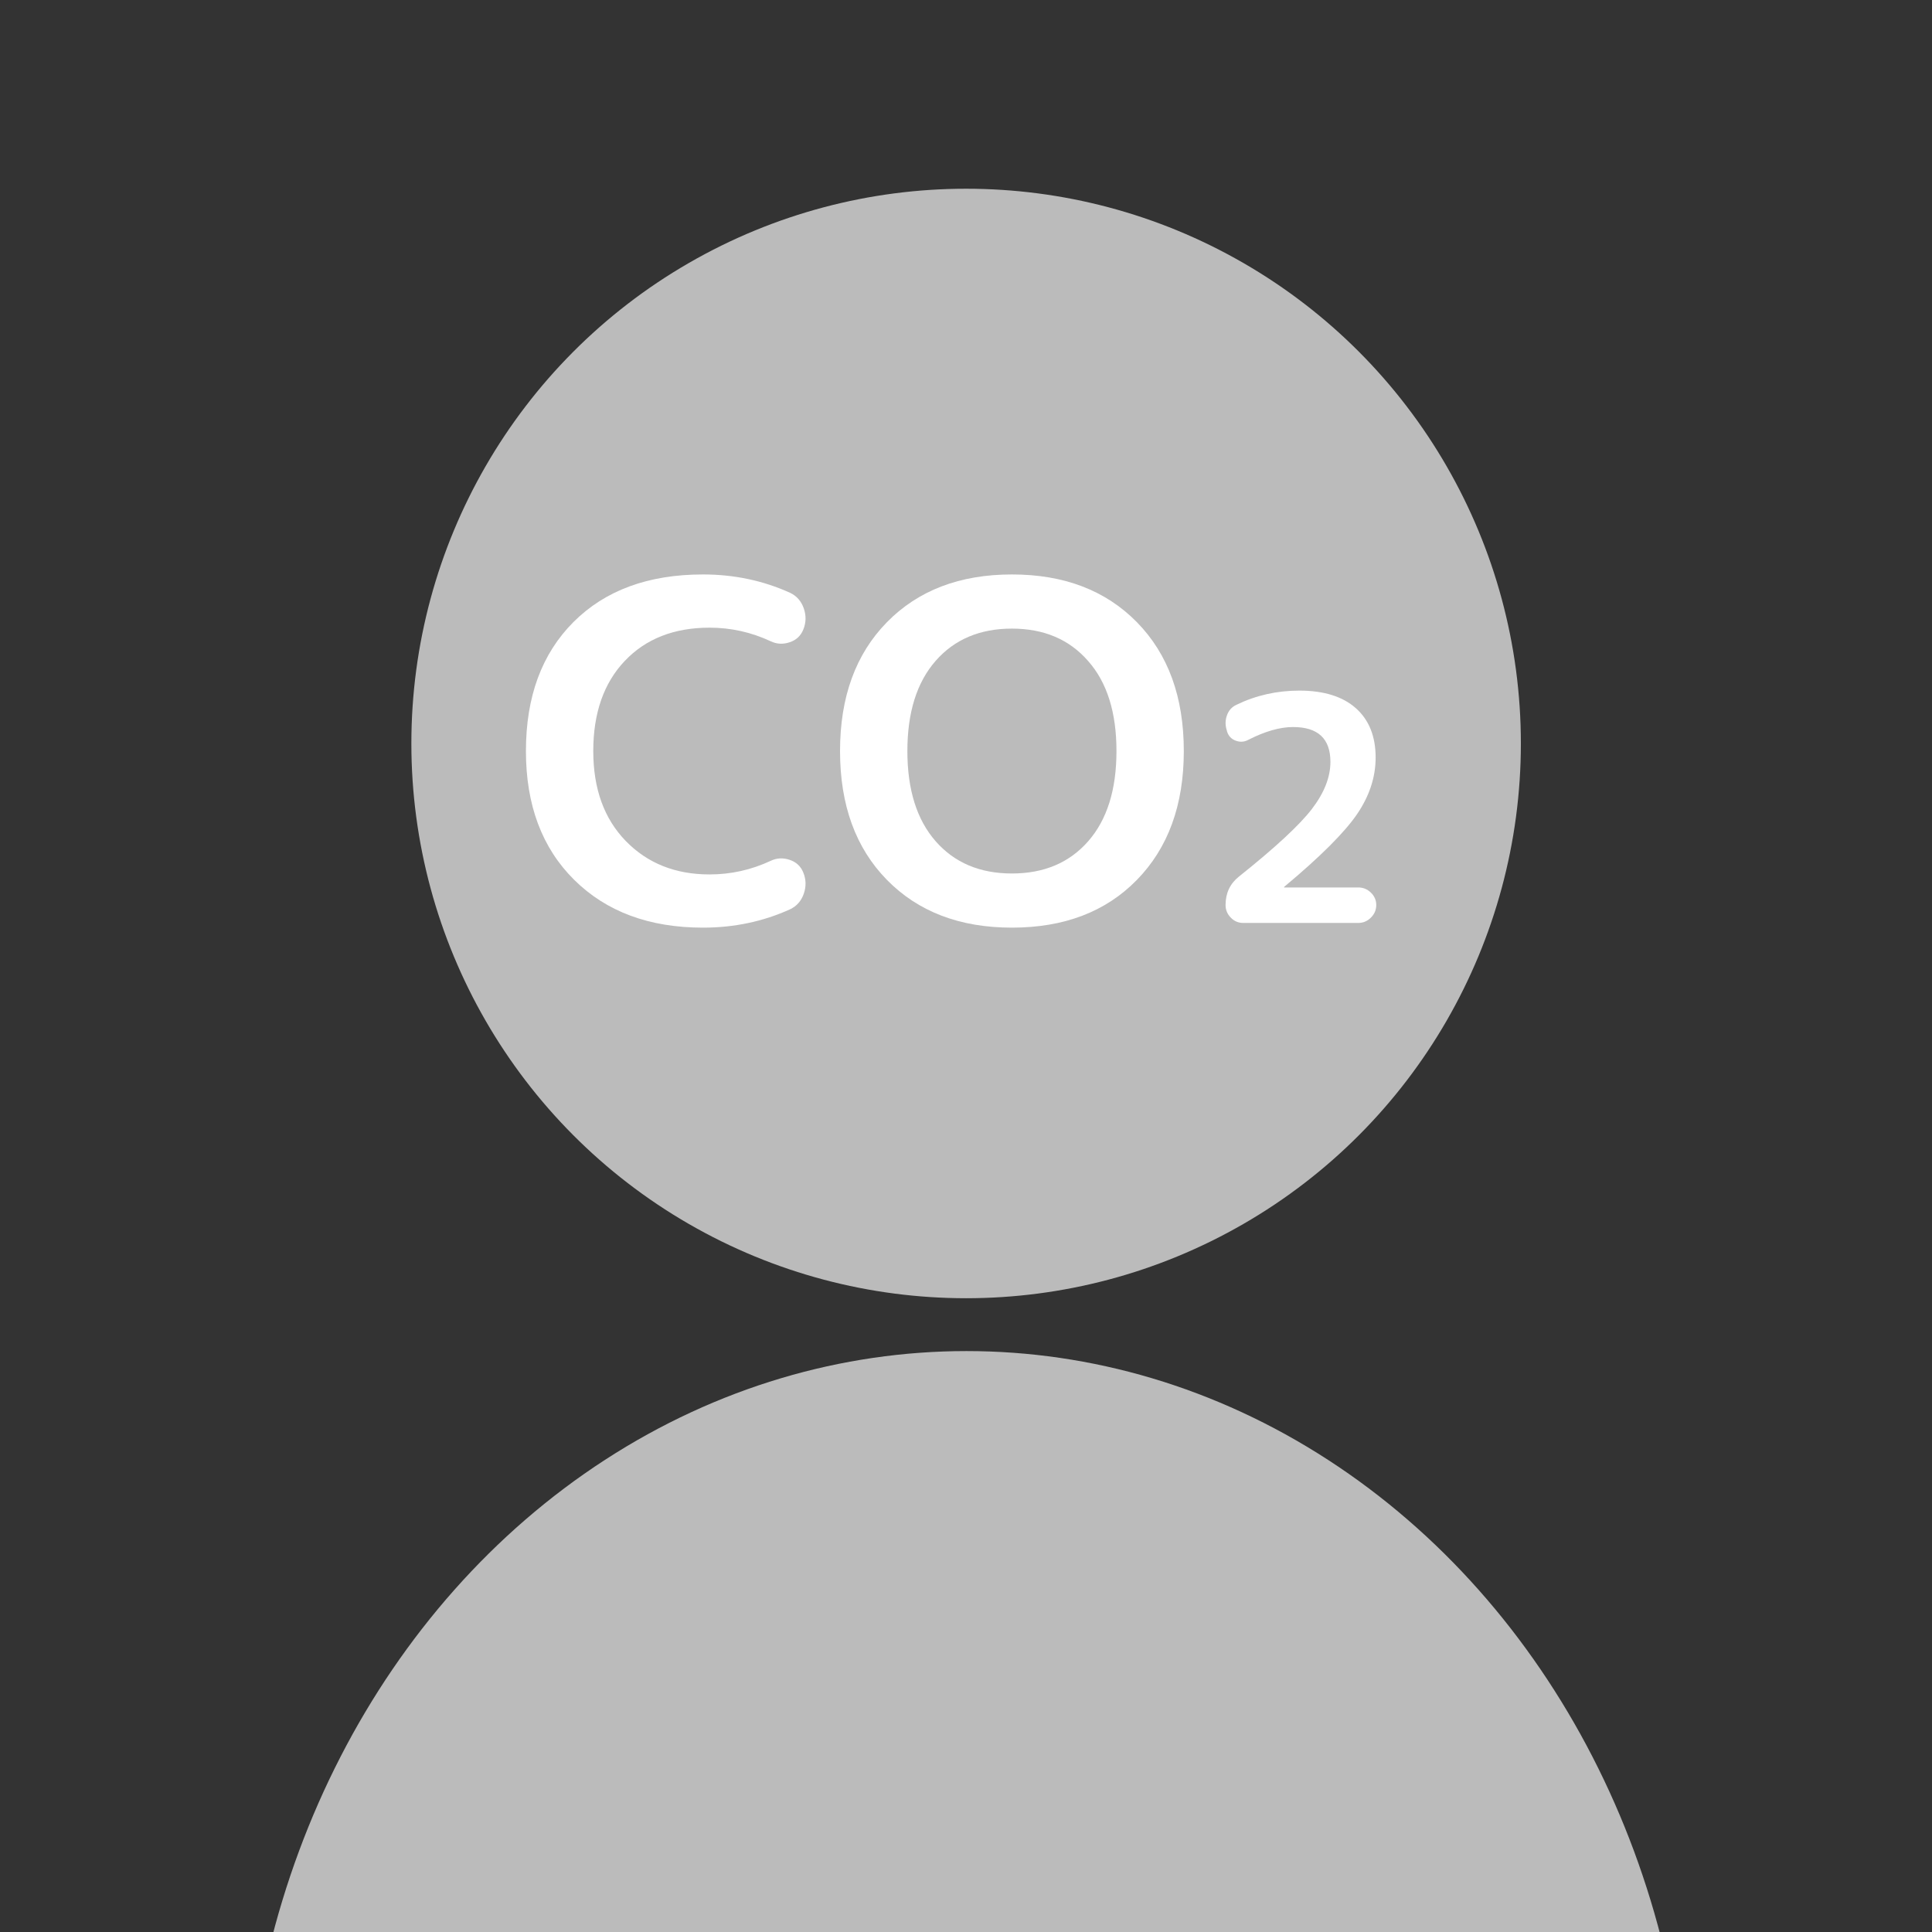 <?xml version="1.0" encoding="UTF-8" standalone="no"?>
<!DOCTYPE svg PUBLIC "-//W3C//DTD SVG 1.1//EN" "http://www.w3.org/Graphics/SVG/1.1/DTD/svg11.dtd">
<svg width="100%" height="100%" viewBox="0 0 256 256" version="1.1" xmlns="http://www.w3.org/2000/svg" xmlns:xlink="http://www.w3.org/1999/xlink" xml:space="preserve" xmlns:serif="http://www.serif.com/" style="fill-rule:evenodd;clip-rule:evenodd;stroke-linejoin:round;stroke-miterlimit:2;">
    <rect x="0" y="0" width="256" height="256" fill="#333333" stroke="none"/>
    <rect id="avatar" x="0" y="0" width="256" height="256" style="fill:none;"/>
    <clipPath id="_clip1">
        <rect id="avatar1" serif:id="avatar" x="0" y="0" width="256" height="256"/>
    </clipPath>
    <g clip-path="url(#_clip1)">
        <g transform="matrix(1.089,0,0,1.089,-21.722,-41.422)">
            <circle cx="137.5" cy="128.5" r="67.5" style="fill:rgb(187,187,187);"/>
        </g>
        <g transform="matrix(1.419,0,0,1.593,-67.046,81.852)">
            <circle cx="137.5" cy="128.5" r="67.5" style="fill:rgb(187,187,187);"/>
        </g>
        <g transform="matrix(5.2,0,0,5.2,-337.628,-291.257)">
            <path d="M82.842,79.649C81.474,79.649 80.38,79.243 79.56,78.431C78.74,77.619 78.33,76.525 78.33,75.149C78.33,73.765 78.734,72.669 79.542,71.861C80.35,71.053 81.45,70.649 82.842,70.649C83.634,70.649 84.374,70.805 85.062,71.117C85.23,71.197 85.346,71.329 85.41,71.513C85.474,71.697 85.47,71.877 85.398,72.053C85.334,72.213 85.218,72.321 85.05,72.377C84.882,72.433 84.722,72.425 84.57,72.353C84.074,72.121 83.554,72.005 83.01,72.005C82.106,72.005 81.386,72.287 80.85,72.851C80.314,73.415 80.046,74.181 80.046,75.149C80.046,76.109 80.322,76.873 80.874,77.441C81.426,78.009 82.138,78.293 83.01,78.293C83.554,78.293 84.074,78.177 84.57,77.945C84.722,77.873 84.882,77.865 85.05,77.921C85.218,77.977 85.334,78.085 85.398,78.245C85.47,78.421 85.474,78.601 85.41,78.785C85.346,78.969 85.23,79.101 85.062,79.181C84.374,79.493 83.634,79.649 82.842,79.649Z" style="fill:white;fill-rule:nonzero;"/>
            <path d="M92.658,72.857C92.178,72.305 91.53,72.029 90.714,72.029C89.898,72.029 89.25,72.303 88.77,72.851C88.29,73.399 88.05,74.165 88.05,75.149C88.05,76.133 88.29,76.899 88.77,77.447C89.25,77.995 89.898,78.269 90.714,78.269C91.53,78.269 92.178,77.995 92.658,77.447C93.138,76.899 93.378,76.133 93.378,75.149C93.378,74.165 93.138,73.401 92.658,72.857ZM93.894,78.437C93.102,79.245 92.042,79.649 90.714,79.649C89.386,79.649 88.324,79.243 87.528,78.431C86.732,77.619 86.334,76.525 86.334,75.149C86.334,73.773 86.732,72.679 87.528,71.867C88.324,71.055 89.386,70.649 90.714,70.649C92.042,70.649 93.104,71.055 93.9,71.867C94.696,72.679 95.094,73.773 95.094,75.149C95.094,76.525 94.694,77.621 93.894,78.437Z" style="fill:white;fill-rule:nonzero;"/>
            <path d="M99.982,75.313C99.982,75.815 99.823,76.297 99.506,76.761C99.188,77.225 98.574,77.839 97.662,78.601L97.646,78.617C97.646,78.623 97.648,78.625 97.654,78.625L99.542,78.625C99.664,78.625 99.771,78.669 99.862,78.757C99.952,78.845 99.998,78.951 99.998,79.073C99.998,79.196 99.952,79.303 99.862,79.393C99.771,79.484 99.664,79.529 99.542,79.529L96.606,79.529C96.483,79.529 96.378,79.484 96.29,79.393C96.202,79.303 96.158,79.196 96.158,79.073C96.158,78.769 96.272,78.527 96.502,78.345C97.424,77.609 98.043,77.036 98.358,76.625C98.672,76.215 98.83,75.815 98.83,75.425C98.83,74.833 98.512,74.537 97.878,74.537C97.542,74.537 97.16,74.647 96.734,74.865C96.632,74.919 96.527,74.925 96.418,74.885C96.308,74.845 96.235,74.769 96.198,74.657L96.19,74.625C96.147,74.492 96.148,74.363 96.194,74.237C96.239,74.112 96.32,74.023 96.438,73.969C96.934,73.729 97.467,73.609 98.038,73.609C98.662,73.609 99.142,73.759 99.478,74.057C99.814,74.356 99.982,74.775 99.982,75.313Z" style="fill:white;fill-rule:nonzero;"/>
        </g>
    </g>
</svg>
